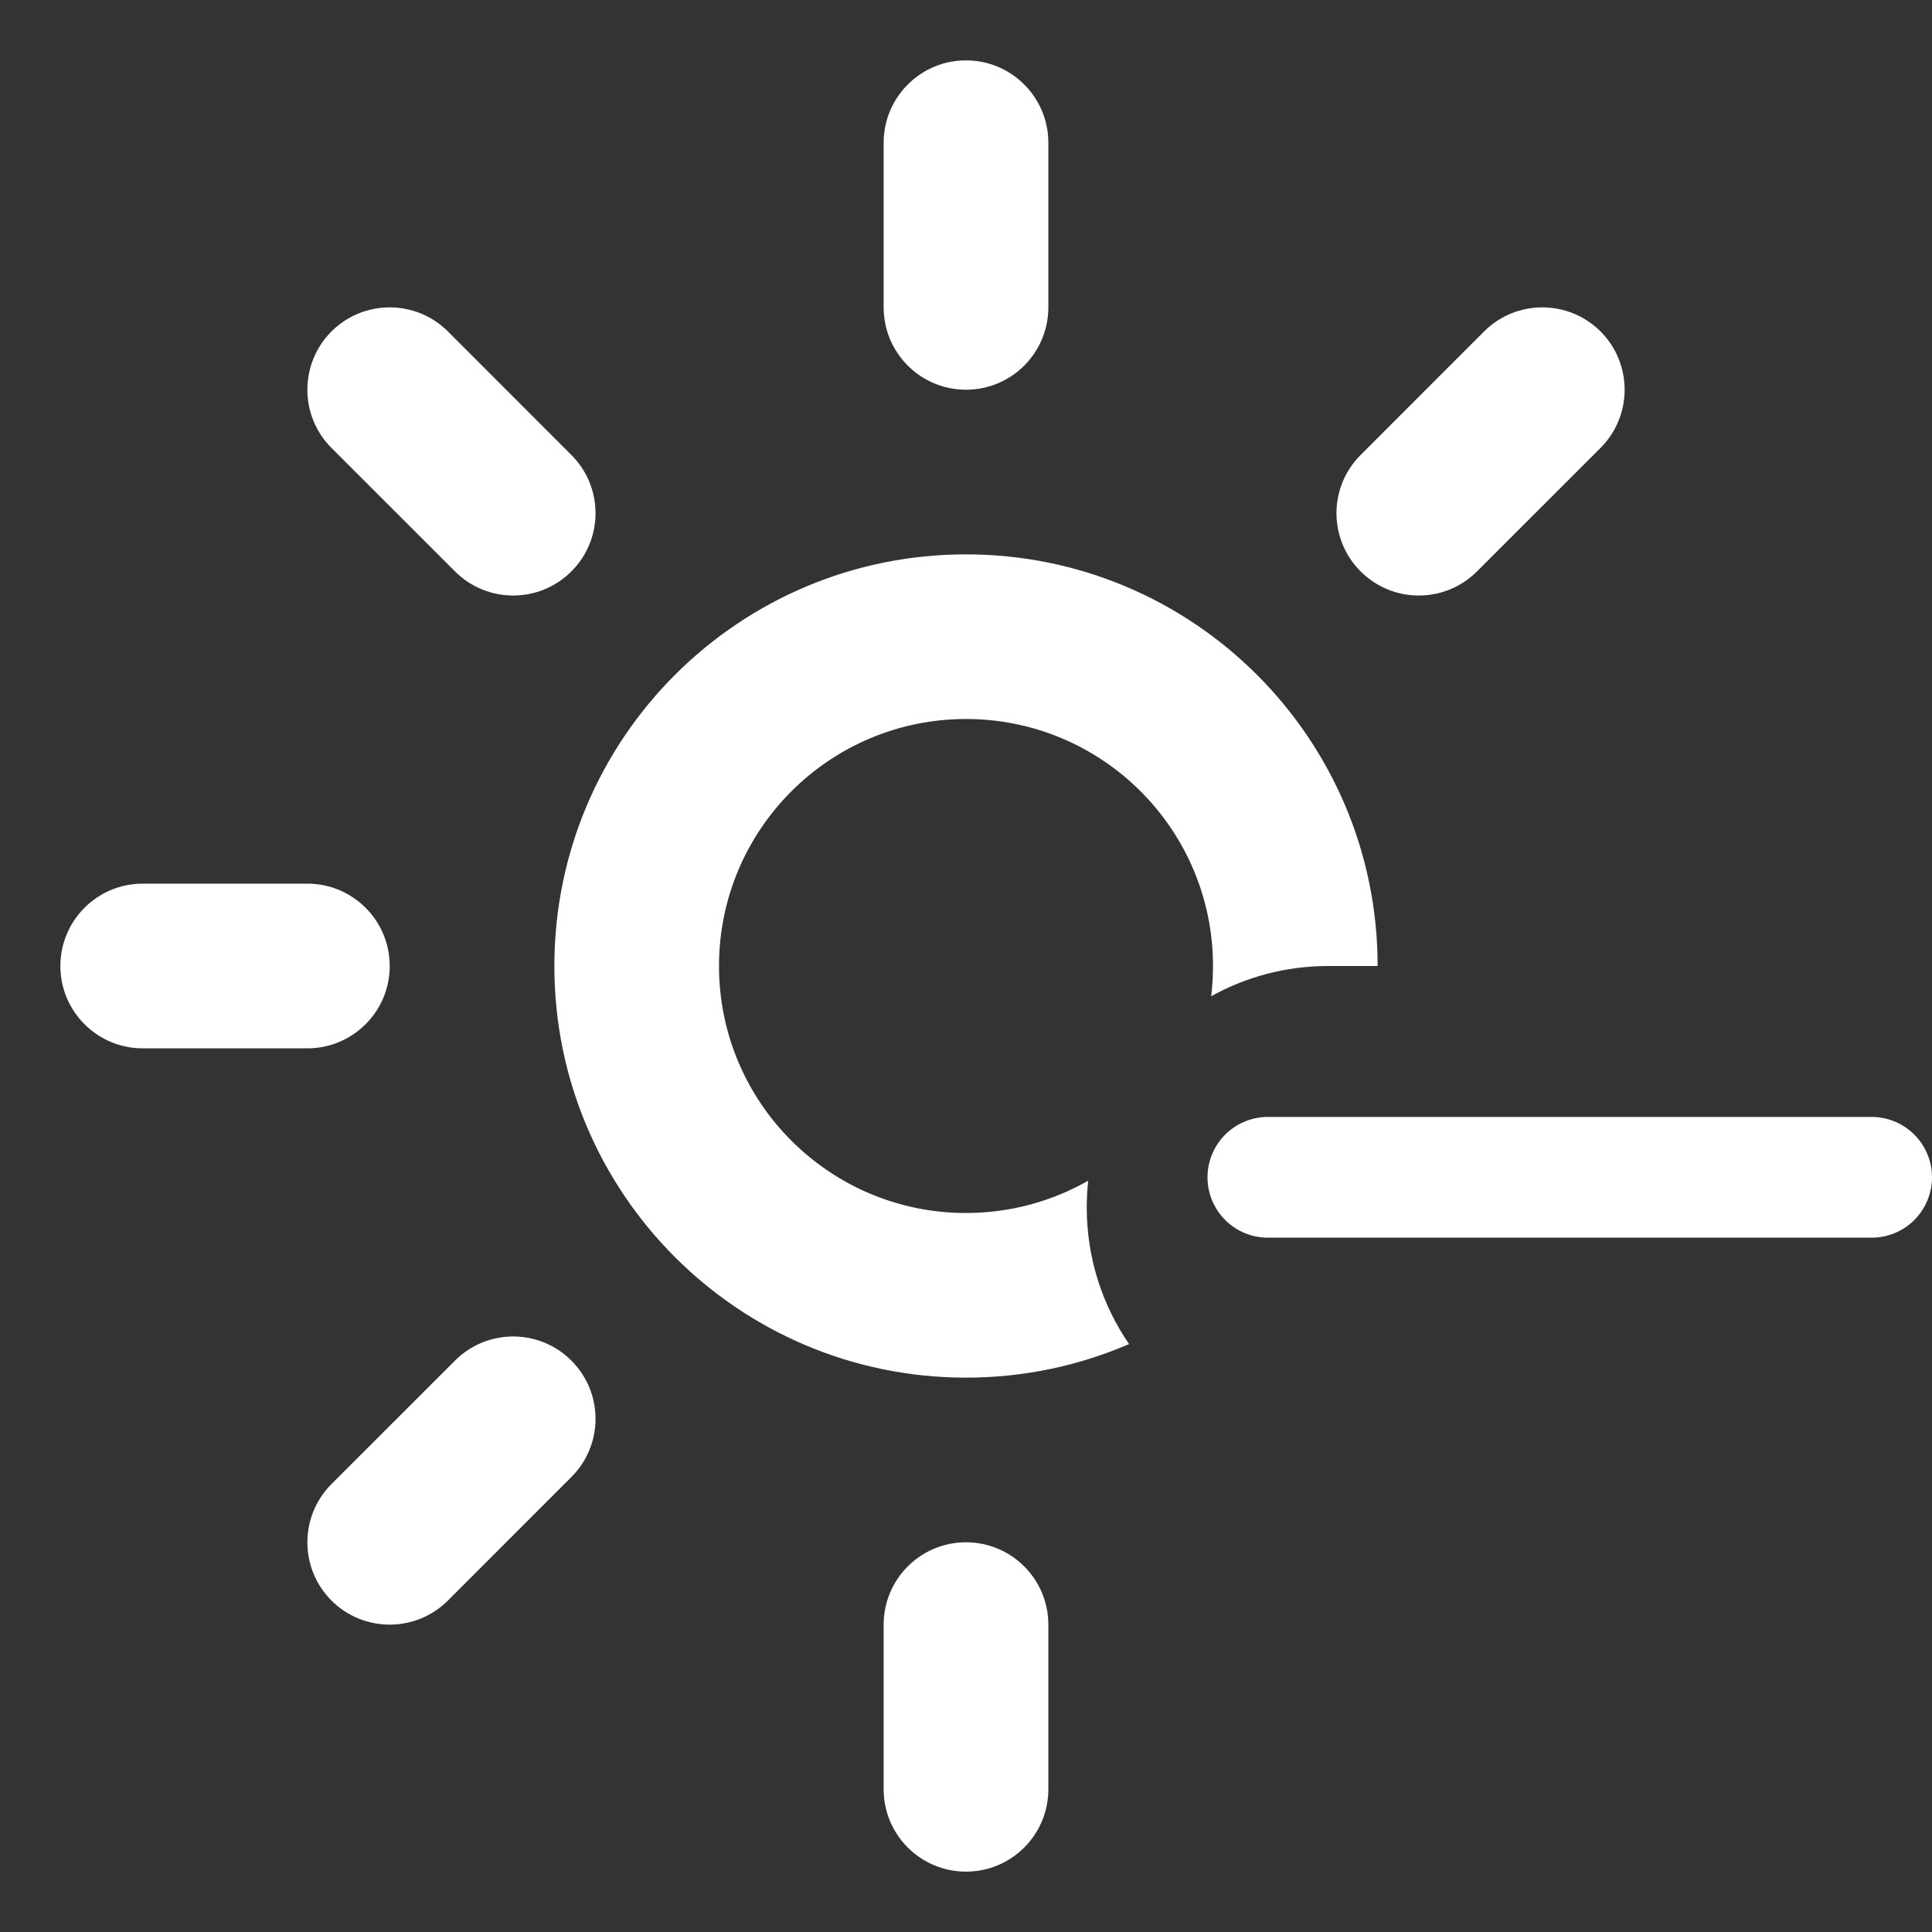 <svg width="32" height="32" viewBox="0 0 32 32" fill="none" xmlns="http://www.w3.org/2000/svg">
<rect x="0" y="0" width="32" height="32" fill="#333333" stroke="none"/>
<path fill-rule="evenodd" clip-rule="evenodd" d="M16 1C16.753 1 17.364 1.611 17.364 2.364V5.091C17.364 5.844 16.753 6.455 16 6.455C15.247 6.455 14.636 5.844 14.636 5.091V2.364C14.636 1.611 15.247 1 16 1ZM16 11.909C13.741 11.909 11.909 13.741 11.909 16C11.909 18.259 13.741 20.091 16 20.091C16.736 20.091 17.427 19.896 18.024 19.556C18.008 19.702 18 19.85 18 20C18 20.84 18.259 21.619 18.701 22.262C17.873 22.62 16.959 22.818 16 22.818C12.234 22.818 9.182 19.766 9.182 16C9.182 12.234 12.234 9.182 16 9.182C19.766 9.182 22.818 12.234 22.818 16C22.818 16 22.818 16 22.818 16H22C21.296 16 20.635 16.182 20.061 16.501C20.081 16.337 20.091 16.169 20.091 16C20.091 13.741 18.259 11.909 16 11.909ZM17.364 26.909C17.364 26.156 16.753 25.545 16 25.545C15.247 25.545 14.636 26.156 14.636 26.909V29.636C14.636 30.39 15.247 31 16 31C16.753 31 17.364 30.39 17.364 29.636V26.909ZM5.49 5.49C6.023 4.958 6.886 4.958 7.419 5.49L9.464 7.536C9.997 8.068 9.997 8.932 9.464 9.464C8.932 9.997 8.068 9.997 7.536 9.464L5.49 7.419C4.958 6.886 4.958 6.023 5.49 5.49ZM2.364 14.636C1.611 14.636 1 15.247 1 16C1 16.753 1.611 17.364 2.364 17.364H5.091C5.844 17.364 6.455 16.753 6.455 16C6.455 15.247 5.844 14.636 5.091 14.636H2.364ZM9.464 22.536C9.997 23.068 9.997 23.932 9.464 24.464L7.419 26.51C6.886 27.042 6.023 27.042 5.49 26.51C4.958 25.977 4.958 25.114 5.49 24.581L7.536 22.536C8.068 22.003 8.932 22.003 9.464 22.536ZM26.51 7.419C27.042 6.886 27.042 6.023 26.51 5.49C25.977 4.958 25.114 4.958 24.581 5.49L22.536 7.536C22.003 8.068 22.003 8.932 22.536 9.464C23.068 9.997 23.932 9.997 24.464 9.464L26.51 7.419Z" fill="white"/>
<path d="M21 19.5H31" stroke="white" stroke-width="2" stroke-linecap="round" stroke-linejoin="round"/>
</svg>
